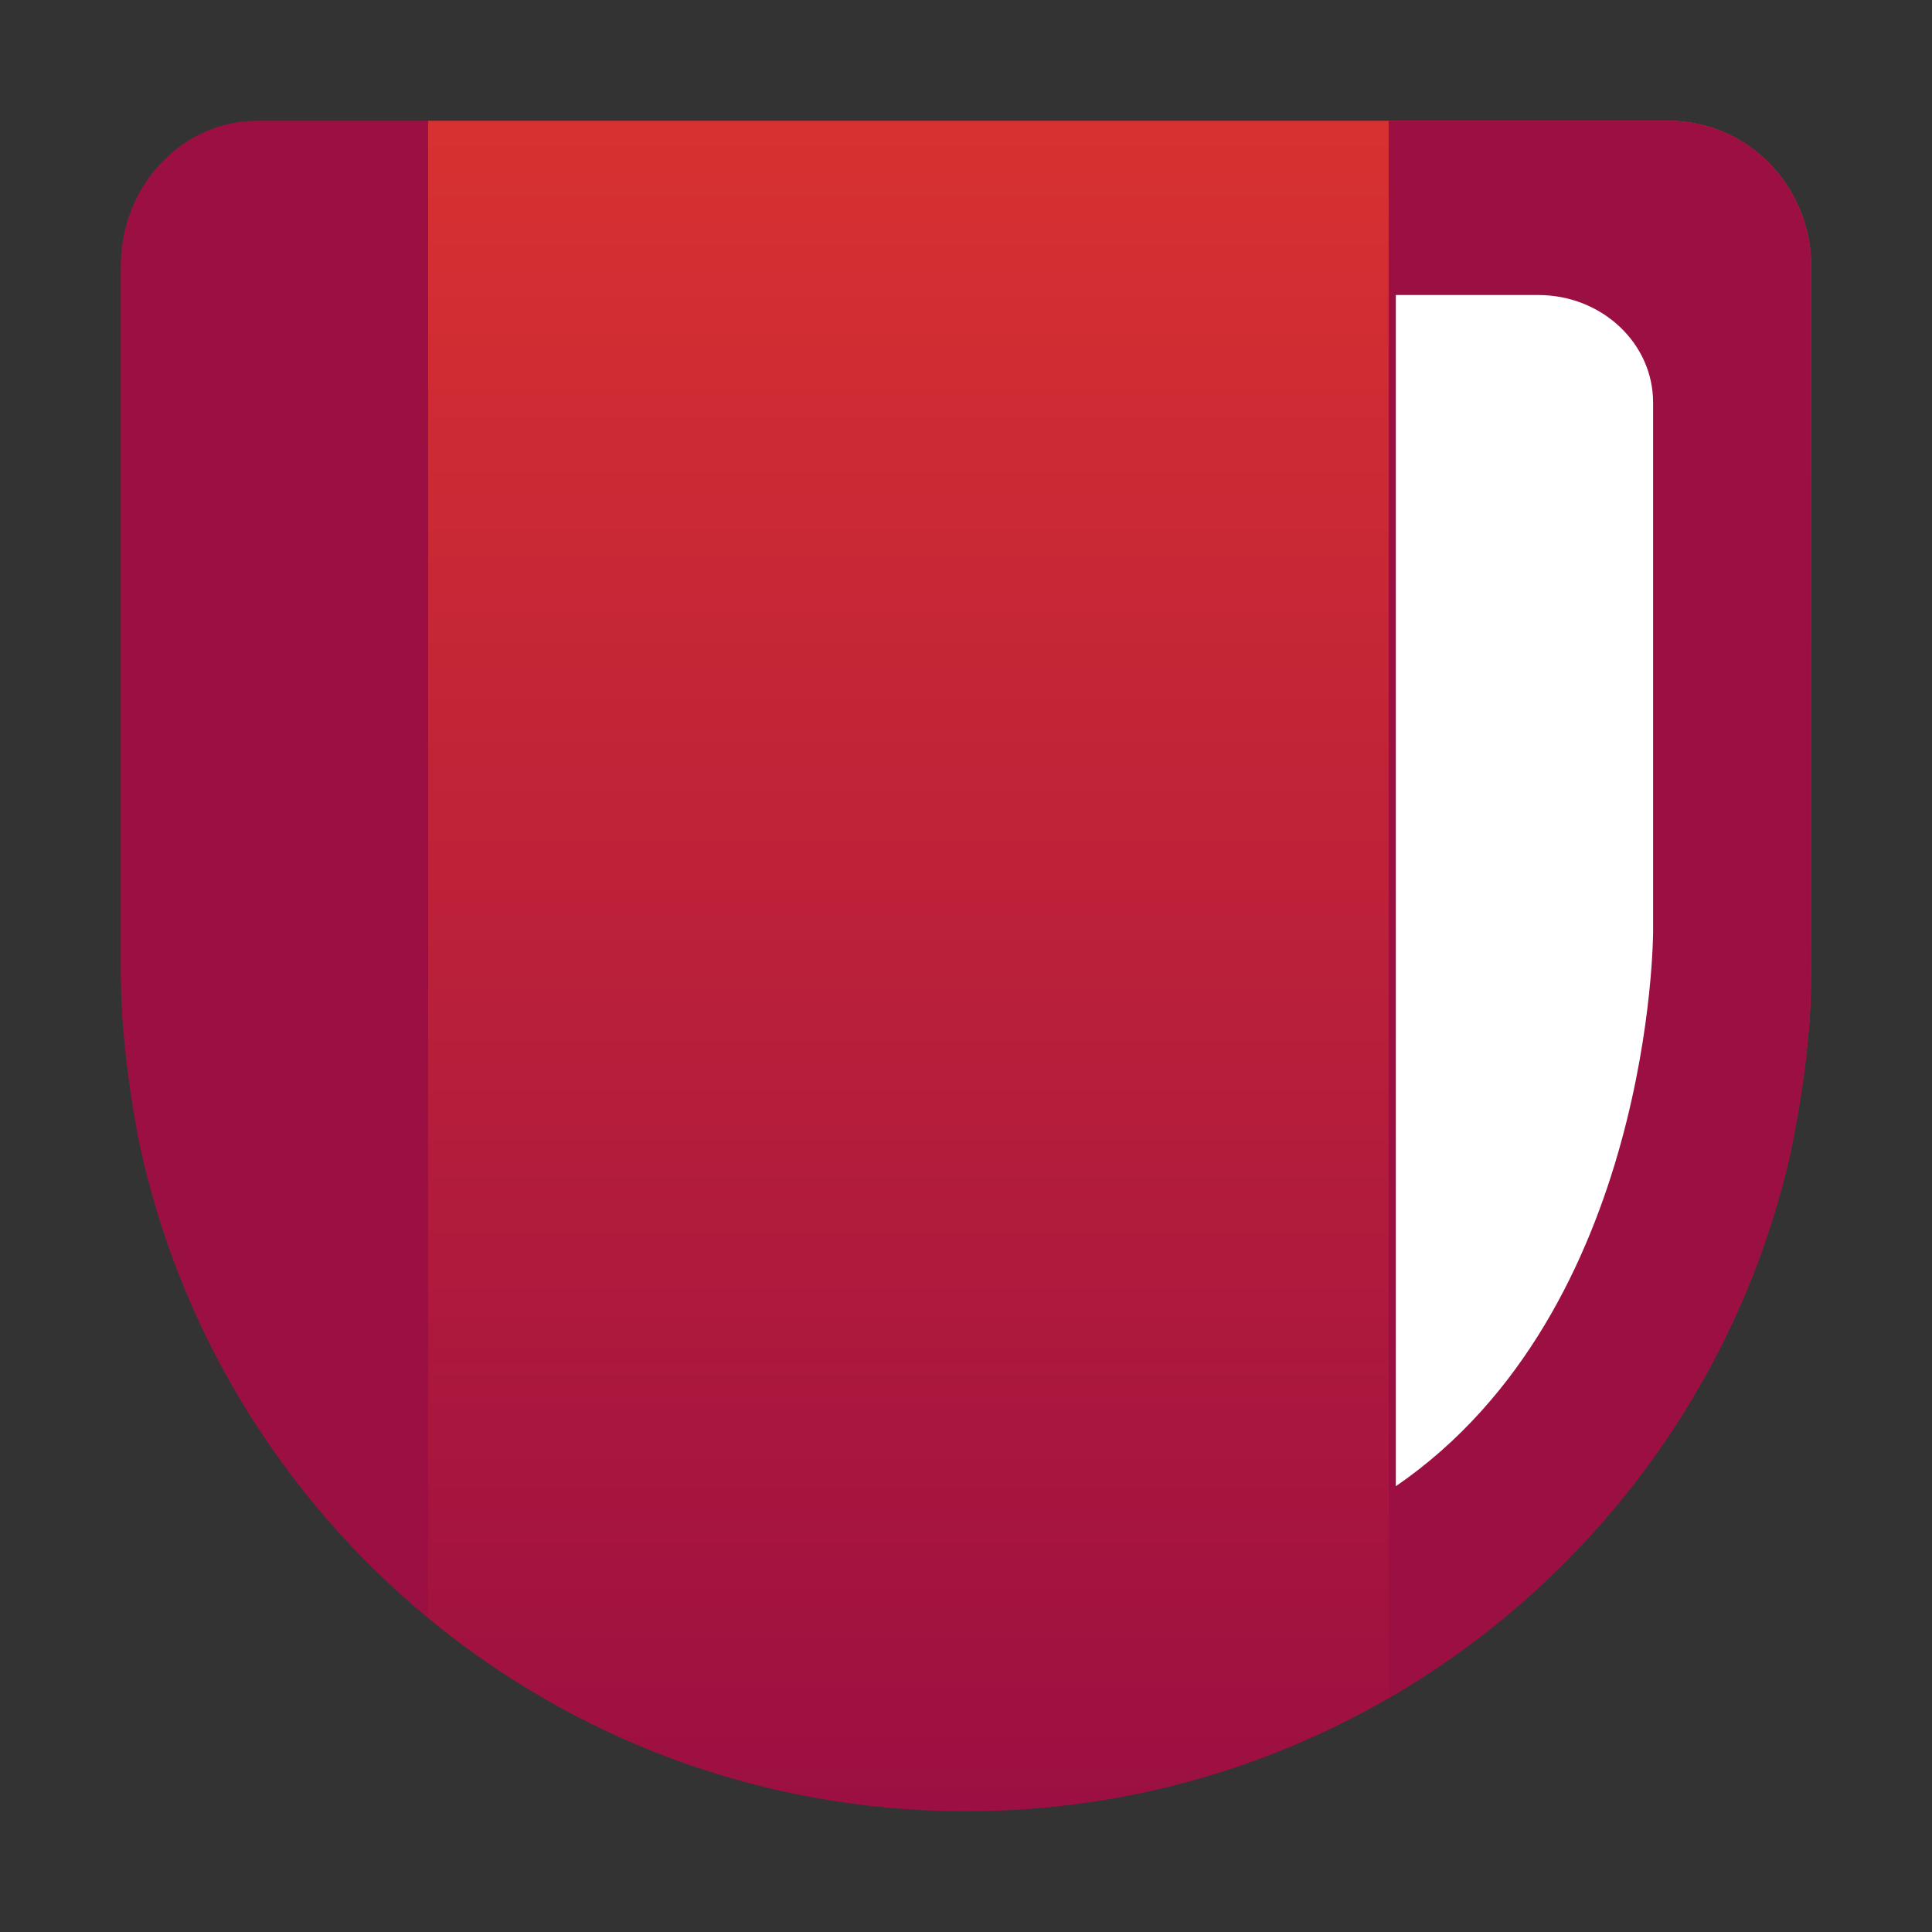 <svg width="64" height="64" viewBox="0 0 64 64" fill="none" xmlns="http://www.w3.org/2000/svg">
<rect x="0" y="0" width="64" height="64" fill="#333333" stroke="none"/>
<path fill-rule="evenodd" clip-rule="evenodd" d="M60 32V8.827C60 6.161 57.885 4 55.276 4H14.182V53.6C18.993 57.573 25.154 59.97 31.874 60C32.261 59.999 32.643 59.993 33.02 59.982C45.84 59.523 56.465 50.444 59.273 38.366C59.678 36.491 59.857 34.92 59.937 33.895C59.979 33.269 60 32.637 60 32L60 32Z" fill="url(#paint0_linear)"/>
<path d="M14.182 53.6V4H8.525C6.026 4 4 6.156 4 8.816V31.95L4 31.957L4 32.018C4 32.562 4.016 33.102 4.047 33.637C4.108 34.535 4.247 35.934 4.566 37.629C5.868 44.011 9.342 49.603 14.182 53.6Z" fill="#9C0F42"/>
<path d="M46 56.254V4H55.276C57.885 4 60 6.161 60 8.827V32C60 32.636 59.979 33.269 59.937 33.895C59.857 34.92 59.678 36.491 59.273 38.366C57.498 46 52.601 52.436 46 56.254Z" fill="#9C0F42"/>
<path fill-rule="evenodd" clip-rule="evenodd" d="M46.239 49.233C54.761 43.383 54.761 30.866 54.761 30.866V13.332C54.761 11.367 53.058 9.773 50.958 9.773H46.239V49.233Z" fill="white"/>
<defs>
<linearGradient id="paint0_linear" x1="31.777" y1="4" x2="31.777" y2="60" gradientUnits="userSpaceOnUse">
<stop stop-color="#D83131"/>
<stop offset="1" stop-color="#9C0F42"/>
</linearGradient>
</defs>
</svg>
